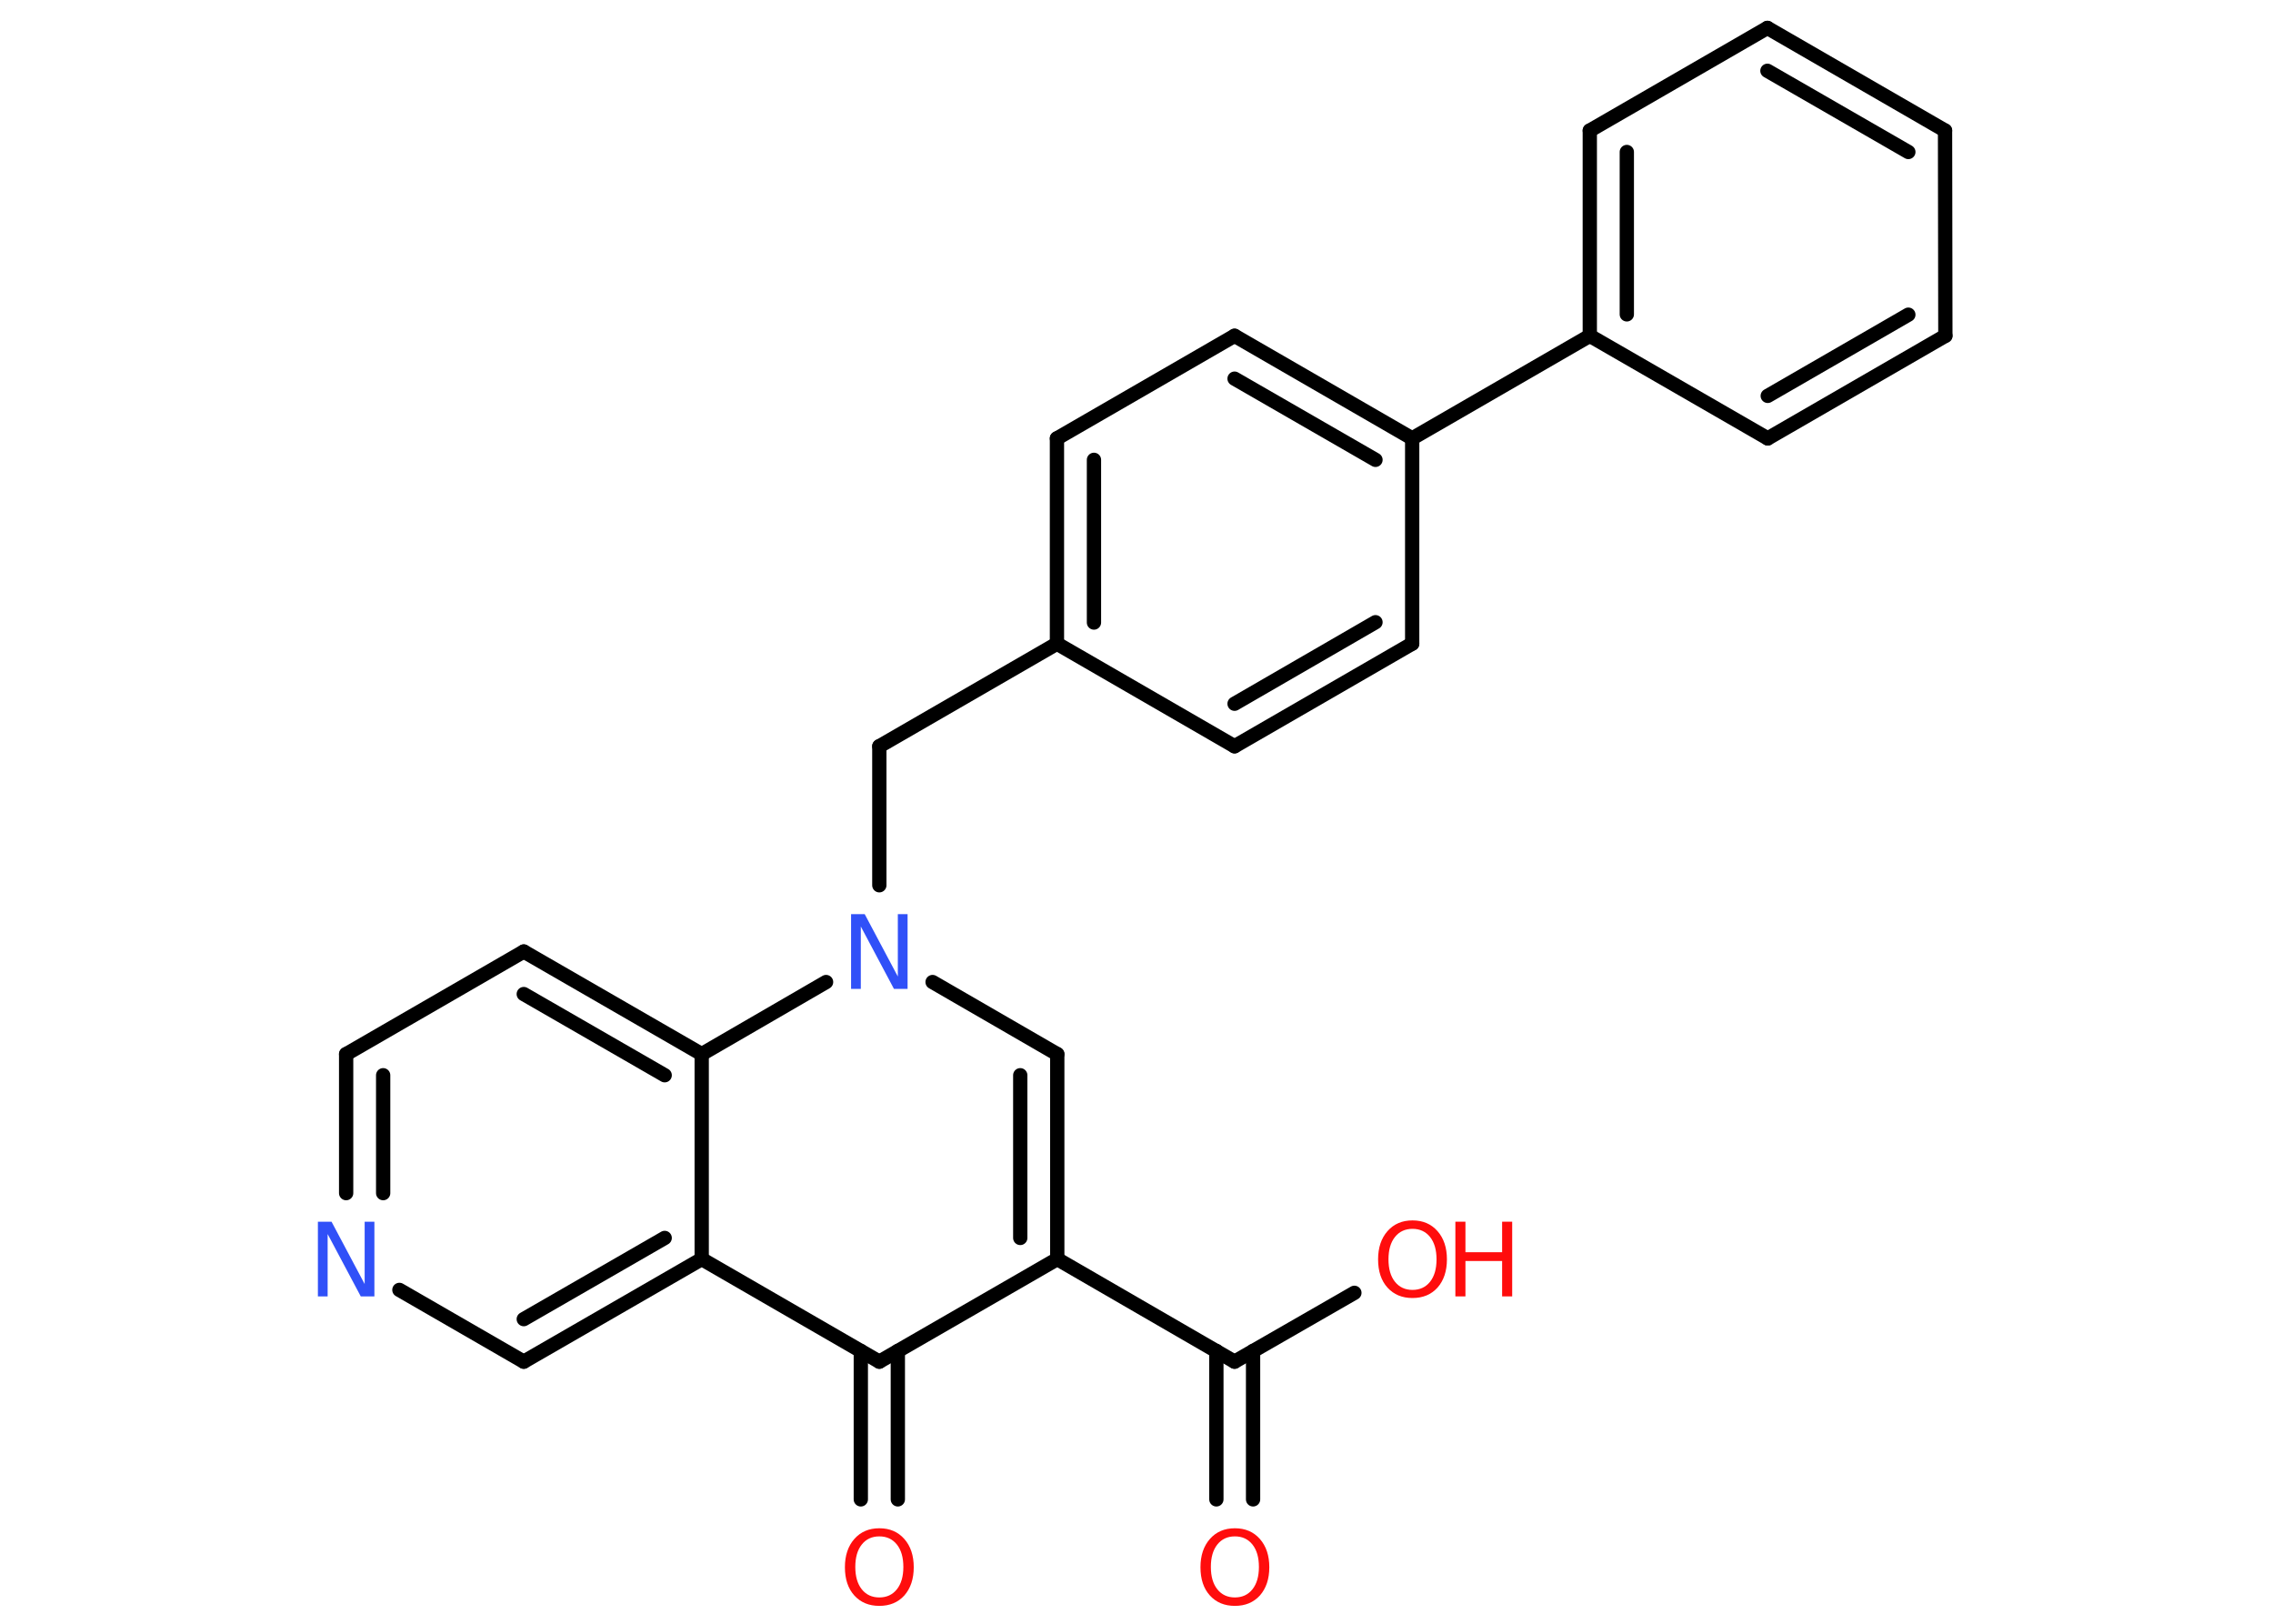 <?xml version='1.0' encoding='UTF-8'?>
<!DOCTYPE svg PUBLIC "-//W3C//DTD SVG 1.1//EN" "http://www.w3.org/Graphics/SVG/1.1/DTD/svg11.dtd">
<svg version='1.2' xmlns='http://www.w3.org/2000/svg' xmlns:xlink='http://www.w3.org/1999/xlink' width='70.0mm' height='50.0mm' viewBox='0 0 70.0 50.0'>
  <desc>Generated by the Chemistry Development Kit (http://github.com/cdk)</desc>
  <g stroke-linecap='round' stroke-linejoin='round' stroke='#000000' stroke-width='.44' fill='#FF0D0D'>
    <rect x='.0' y='.0' width='70.0' height='50.0' fill='#FFFFFF' stroke='none'/>
    <g id='mol1' class='mol'>
      <g id='mol1bnd1' class='bond'>
        <line x1='37.46' y1='46.17' x2='37.46' y2='41.6'/>
        <line x1='38.59' y1='46.17' x2='38.59' y2='41.6'/>
      </g>
      <line id='mol1bnd2' class='bond' x1='38.02' y1='41.93' x2='41.71' y2='39.81'/>
      <line id='mol1bnd3' class='bond' x1='38.02' y1='41.93' x2='32.56' y2='38.77'/>
      <g id='mol1bnd4' class='bond'>
        <line x1='32.56' y1='38.77' x2='32.56' y2='32.46'/>
        <line x1='31.42' y1='38.12' x2='31.42' y2='33.11'/>
      </g>
      <line id='mol1bnd5' class='bond' x1='32.56' y1='32.46' x2='28.72' y2='30.24'/>
      <line id='mol1bnd6' class='bond' x1='27.08' y1='27.26' x2='27.08' y2='22.98'/>
      <line id='mol1bnd7' class='bond' x1='27.08' y1='22.98' x2='32.55' y2='19.82'/>
      <g id='mol1bnd8' class='bond'>
        <line x1='32.55' y1='13.5' x2='32.55' y2='19.82'/>
        <line x1='33.69' y1='14.16' x2='33.69' y2='19.17'/>
      </g>
      <line id='mol1bnd9' class='bond' x1='32.55' y1='13.5' x2='38.02' y2='10.34'/>
      <g id='mol1bnd10' class='bond'>
        <line x1='43.49' y1='13.5' x2='38.02' y2='10.34'/>
        <line x1='42.36' y1='14.16' x2='38.02' y2='11.66'/>
      </g>
      <line id='mol1bnd11' class='bond' x1='43.49' y1='13.5' x2='48.96' y2='10.34'/>
      <g id='mol1bnd12' class='bond'>
        <line x1='48.96' y1='4.02' x2='48.96' y2='10.34'/>
        <line x1='50.1' y1='4.68' x2='50.1' y2='9.68'/>
      </g>
      <line id='mol1bnd13' class='bond' x1='48.96' y1='4.02' x2='54.43' y2='.86'/>
      <g id='mol1bnd14' class='bond'>
        <line x1='59.9' y1='4.02' x2='54.43' y2='.86'/>
        <line x1='58.77' y1='4.68' x2='54.43' y2='2.18'/>
      </g>
      <line id='mol1bnd15' class='bond' x1='59.9' y1='4.02' x2='59.91' y2='10.34'/>
      <g id='mol1bnd16' class='bond'>
        <line x1='54.44' y1='13.5' x2='59.91' y2='10.34'/>
        <line x1='54.44' y1='12.19' x2='58.77' y2='9.69'/>
      </g>
      <line id='mol1bnd17' class='bond' x1='48.96' y1='10.34' x2='54.44' y2='13.5'/>
      <line id='mol1bnd18' class='bond' x1='43.49' y1='13.5' x2='43.49' y2='19.82'/>
      <g id='mol1bnd19' class='bond'>
        <line x1='38.02' y1='22.98' x2='43.49' y2='19.82'/>
        <line x1='38.02' y1='21.67' x2='42.36' y2='19.16'/>
      </g>
      <line id='mol1bnd20' class='bond' x1='32.55' y1='19.82' x2='38.02' y2='22.98'/>
      <line id='mol1bnd21' class='bond' x1='25.44' y1='30.24' x2='21.61' y2='32.46'/>
      <g id='mol1bnd22' class='bond'>
        <line x1='21.61' y1='32.46' x2='16.13' y2='29.3'/>
        <line x1='20.47' y1='33.11' x2='16.13' y2='30.61'/>
      </g>
      <line id='mol1bnd23' class='bond' x1='16.13' y1='29.3' x2='10.66' y2='32.46'/>
      <g id='mol1bnd24' class='bond'>
        <line x1='10.66' y1='32.46' x2='10.66' y2='36.74'/>
        <line x1='11.8' y1='33.11' x2='11.8' y2='36.74'/>
      </g>
      <line id='mol1bnd25' class='bond' x1='12.3' y1='39.72' x2='16.13' y2='41.93'/>
      <g id='mol1bnd26' class='bond'>
        <line x1='16.13' y1='41.93' x2='21.61' y2='38.77'/>
        <line x1='16.13' y1='40.62' x2='20.47' y2='38.12'/>
      </g>
      <line id='mol1bnd27' class='bond' x1='21.61' y1='32.46' x2='21.61' y2='38.77'/>
      <line id='mol1bnd28' class='bond' x1='21.61' y1='38.77' x2='27.08' y2='41.93'/>
      <line id='mol1bnd29' class='bond' x1='32.56' y1='38.77' x2='27.08' y2='41.93'/>
      <g id='mol1bnd30' class='bond'>
        <line x1='27.65' y1='41.6' x2='27.65' y2='46.17'/>
        <line x1='26.51' y1='41.6' x2='26.51' y2='46.17'/>
      </g>
      <path id='mol1atm1' class='atom' d='M38.03 47.31q-.34 .0 -.54 .25q-.2 .25 -.2 .69q.0 .44 .2 .69q.2 .25 .54 .25q.34 .0 .54 -.25q.2 -.25 .2 -.69q.0 -.44 -.2 -.69q-.2 -.25 -.54 -.25zM38.03 47.06q.48 .0 .77 .33q.29 .33 .29 .87q.0 .54 -.29 .87q-.29 .32 -.77 .32q-.48 .0 -.77 -.32q-.29 -.32 -.29 -.87q.0 -.54 .29 -.87q.29 -.33 .77 -.33z' stroke='none'/>
      <g id='mol1atm3' class='atom'>
        <path d='M43.5 37.84q-.34 .0 -.54 .25q-.2 .25 -.2 .69q.0 .44 .2 .69q.2 .25 .54 .25q.34 .0 .54 -.25q.2 -.25 .2 -.69q.0 -.44 -.2 -.69q-.2 -.25 -.54 -.25zM43.5 37.58q.48 .0 .77 .33q.29 .33 .29 .87q.0 .54 -.29 .87q-.29 .32 -.77 .32q-.48 .0 -.77 -.32q-.29 -.32 -.29 -.87q.0 -.54 .29 -.87q.29 -.33 .77 -.33z' stroke='none'/>
        <path d='M44.82 37.62h.31v.94h1.13v-.94h.31v2.3h-.31v-1.09h-1.13v1.09h-.31v-2.3z' stroke='none'/>
      </g>
      <path id='mol1atm6' class='atom' d='M26.21 28.15h.42l1.02 1.92v-1.92h.3v2.3h-.42l-1.02 -1.92v1.92h-.3v-2.3z' stroke='none' fill='#3050F8'/>
      <path id='mol1atm23' class='atom' d='M9.79 37.62h.42l1.02 1.92v-1.92h.3v2.3h-.42l-1.02 -1.92v1.92h-.3v-2.3z' stroke='none' fill='#3050F8'/>
      <path id='mol1atm27' class='atom' d='M27.08 47.31q-.34 .0 -.54 .25q-.2 .25 -.2 .69q.0 .44 .2 .69q.2 .25 .54 .25q.34 .0 .54 -.25q.2 -.25 .2 -.69q.0 -.44 -.2 -.69q-.2 -.25 -.54 -.25zM27.08 47.06q.48 .0 .77 .33q.29 .33 .29 .87q.0 .54 -.29 .87q-.29 .32 -.77 .32q-.48 .0 -.77 -.32q-.29 -.32 -.29 -.87q.0 -.54 .29 -.87q.29 -.33 .77 -.33z' stroke='none'/>
    </g>
  </g>
</svg>
